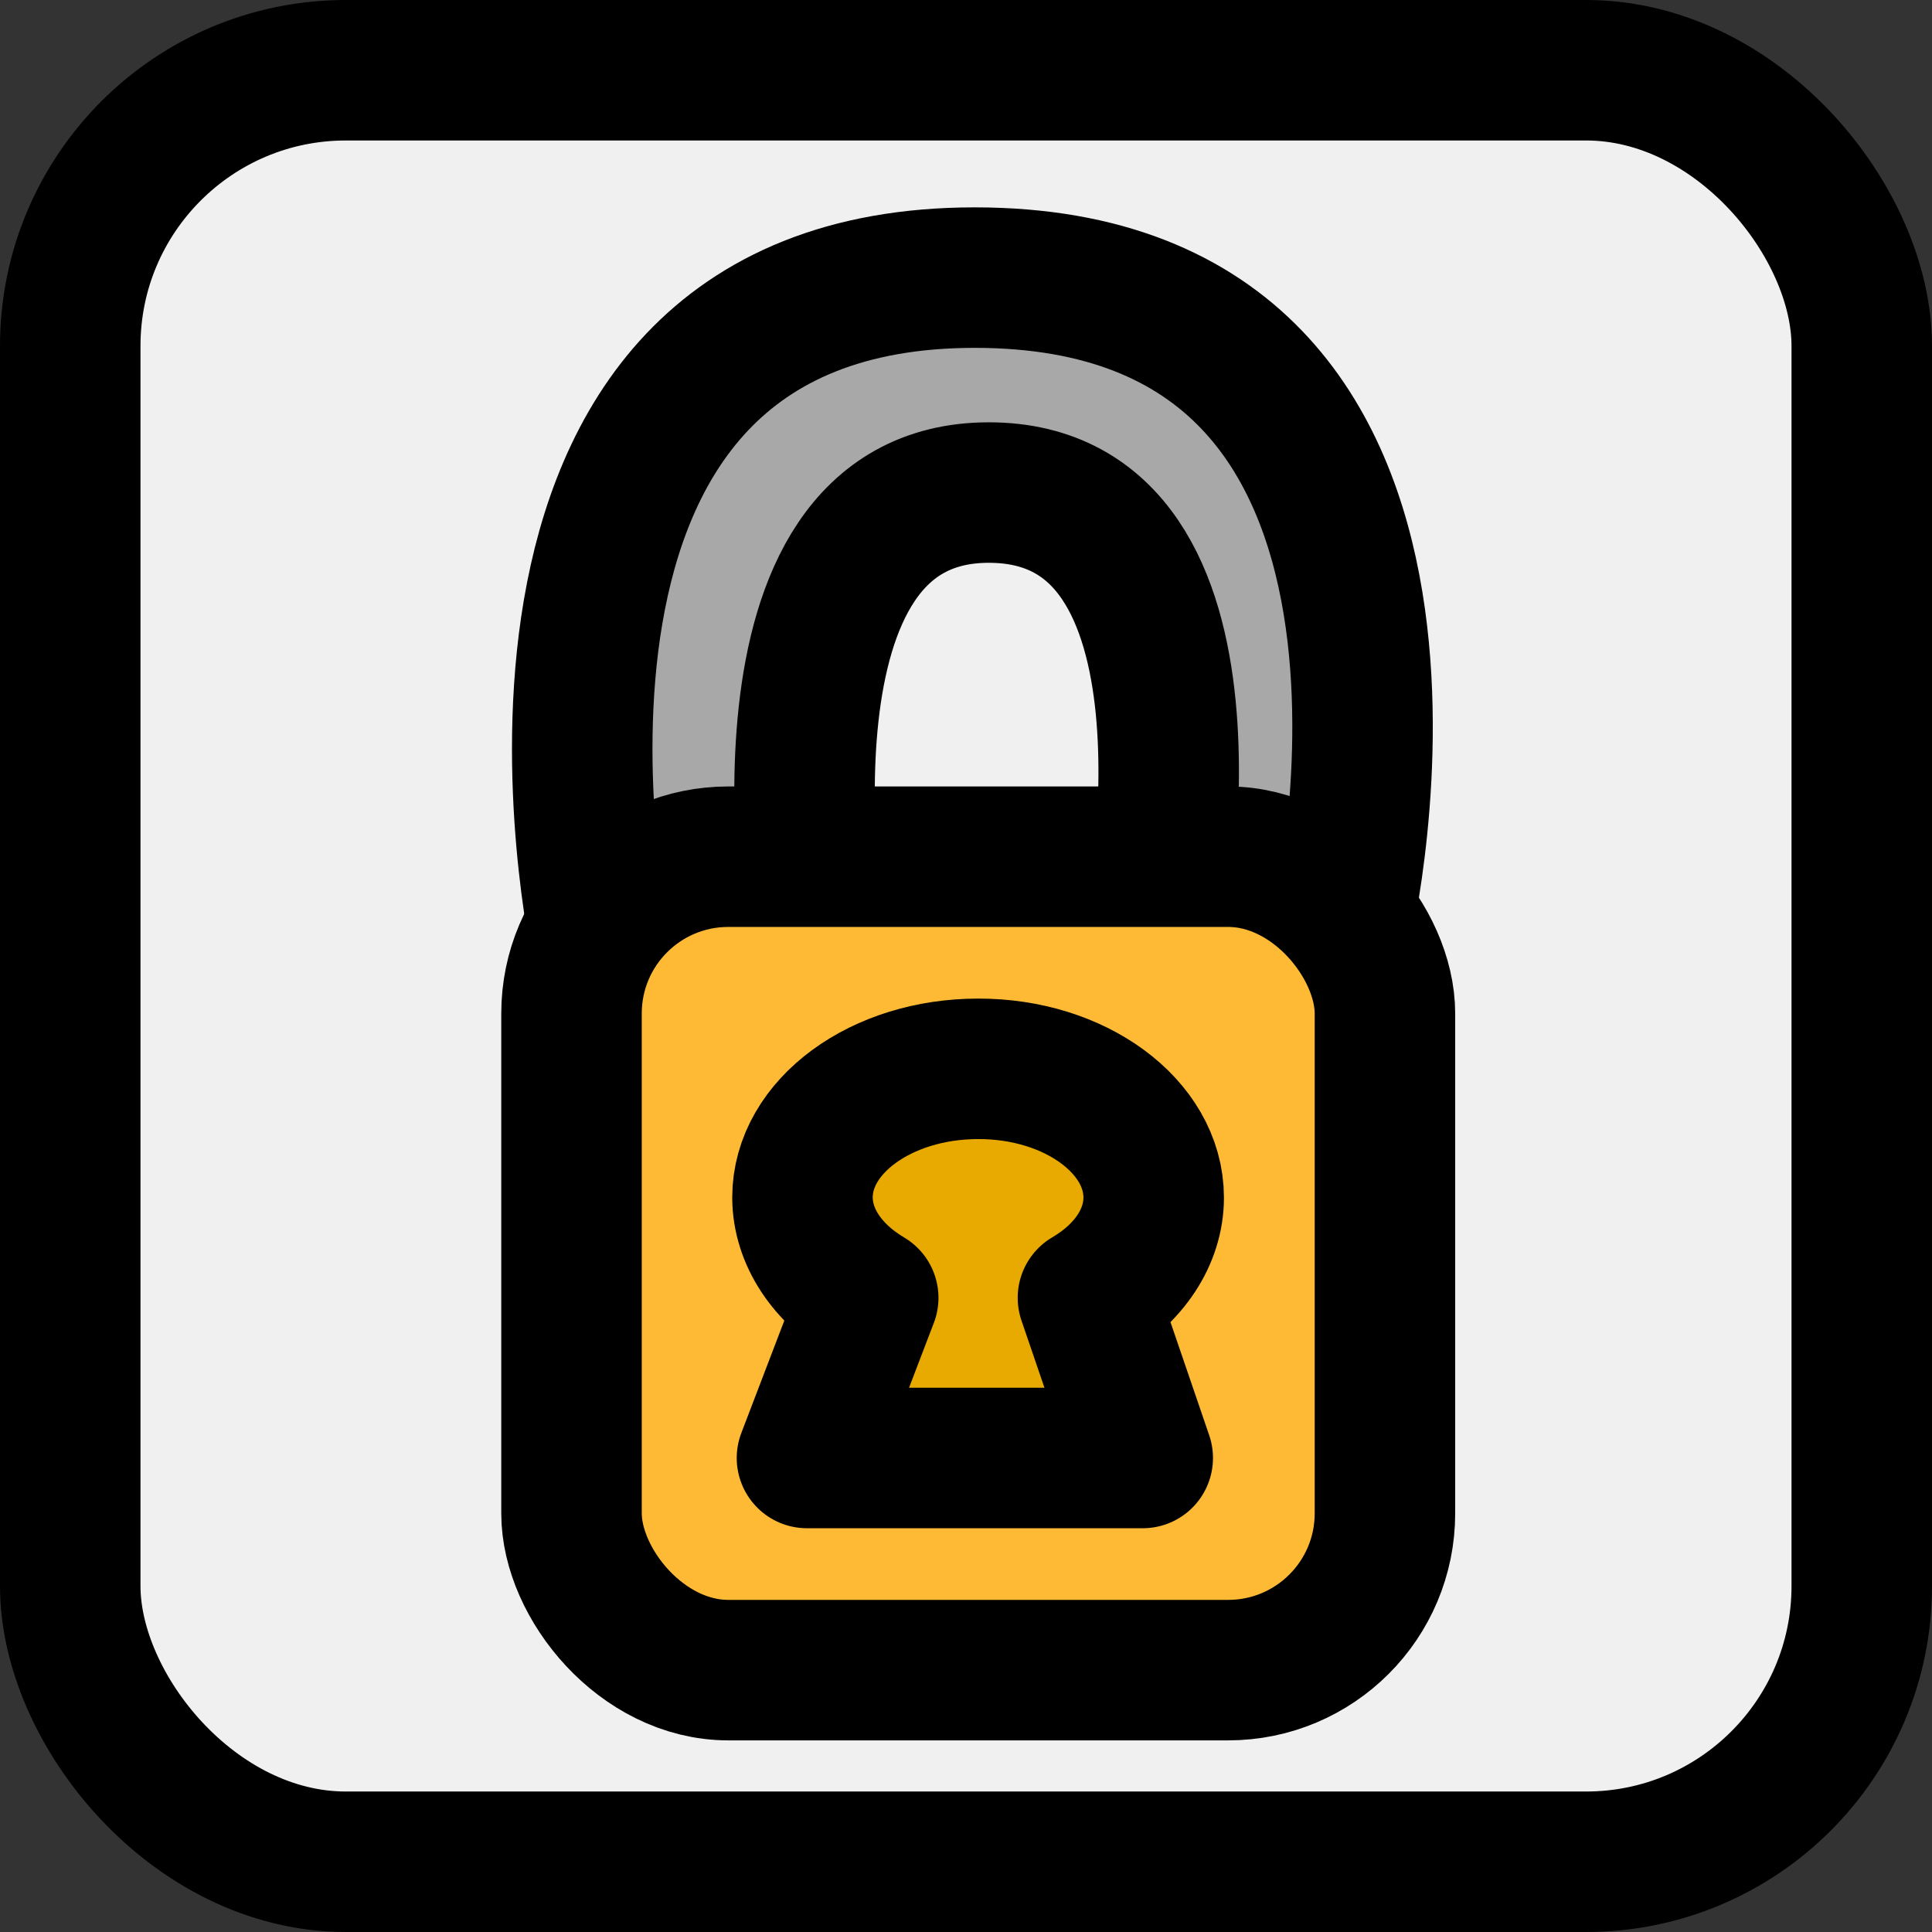 <?xml version="1.0" encoding="UTF-8" standalone="no"?>
<!-- Created with Inkscape (http://www.inkscape.org/) -->

<svg
   width="6.876mm"
   height="6.876mm"
   viewBox="0 0 6.876 6.876"
   version="1.1"
   id="svg1"
   xml:space="preserve"
   inkscape:version="1.3.2 (091e20e, 2023-11-25, custom)"
   sodipodi:docname="hiker.svg"
   xmlns:inkscape="http://www.inkscape.org/namespaces/inkscape"
   xmlns:sodipodi="http://sodipodi.sourceforge.net/DTD/sodipodi-0.dtd"
   xmlns="http://www.w3.org/2000/svg"
   xmlns:svg="http://www.w3.org/2000/svg"><rect x="0" y="0" width="6.876" height="6.876" fill="#333333" stroke="none"/><sodipodi:namedview
     id="namedview1"
     pagecolor="#ffffff"
     bordercolor="#666666"
     borderopacity="1.0"
     inkscape:showpageshadow="2"
     inkscape:pageopacity="0.0"
     inkscape:pagecheckerboard="0"
     inkscape:deskcolor="#d1d1d1"
     inkscape:document-units="mm"
     inkscape:zoom="2.9255614"
     inkscape:cx="-217.56508"
     inkscape:cy="2.5636105"
     inkscape:window-width="1920"
     inkscape:window-height="1017"
     inkscape:window-x="-8"
     inkscape:window-y="-8"
     inkscape:window-maximized="1"
     inkscape:current-layer="layer2" /><defs
     id="defs1" /><g
     inkscape:groupmode="layer"
     id="layer2"
     inkscape:label="Layer 2"
     transform="translate(-15.978,33.217)"><rect
       style="fill:#f0f0f0;stroke:#000000;stroke-width:0.5;stroke-linecap:round;stroke-linejoin:round;stroke-dasharray:none;paint-order:markers fill stroke"
       id="rect102"
       width="6.376"
       height="6.376"
       x="16.228"
       y="-32.967"
       rx="0.981"
       ry="0.981"
       inkscape:export-filename="..\Godot\Games\2025 Monthly\february\graphics\icons\event.svg"
       inkscape:export-xdpi="22.4"
       inkscape:export-ydpi="22.4" /><path
       id="rect116"
       style="fill:#a8a8a8;stroke:#000000;stroke-width:0.5;stroke-linecap:round;stroke-linejoin:round;stroke-dasharray:none;paint-order:markers fill stroke"
       d="m 20.753,-29.913 -0.662,-0.025 c 0,0 0.293,-1.526 -0.594,-1.526 -0.887,0 -0.617,1.575 -0.617,1.575 l -0.763,0.037 c 0,0 -0.518,-2.377 1.33,-2.377 1.849,0 1.306,2.316 1.306,2.316 z"
       sodipodi:nodetypes="cczcczcc" /><rect
       style="fill:#feba35;stroke:#000000;stroke-width:0.5;stroke-linecap:round;stroke-linejoin:round;stroke-dasharray:none;paint-order:markers fill stroke"
       id="rect115"
       width="2.895"
       height="2.895"
       x="18.012"
       y="-30.168"
       rx="0.558"
       ry="0.558" /><path
       id="path116"
       style="fill:#e8a900;stroke:#000000;stroke-width:0.5;stroke-linecap:round;stroke-linejoin:round;stroke-dasharray:none;paint-order:markers fill stroke"
       d="m 19.459,-29.413 c -0.345,-1.19e-4 -0.625,0.205 -0.625,0.458 5.22e-4,0.139 0.087,0.27 0.234,0.357 l -0.218,0.57 h 1.195 l -0.195,-0.57 c 0.148,-0.087 0.234,-0.218 0.234,-0.357 -1.96e-4,-0.253 -0.28,-0.459 -0.625,-0.458 z"
       sodipodi:nodetypes="cccccccc" /></g></svg>
